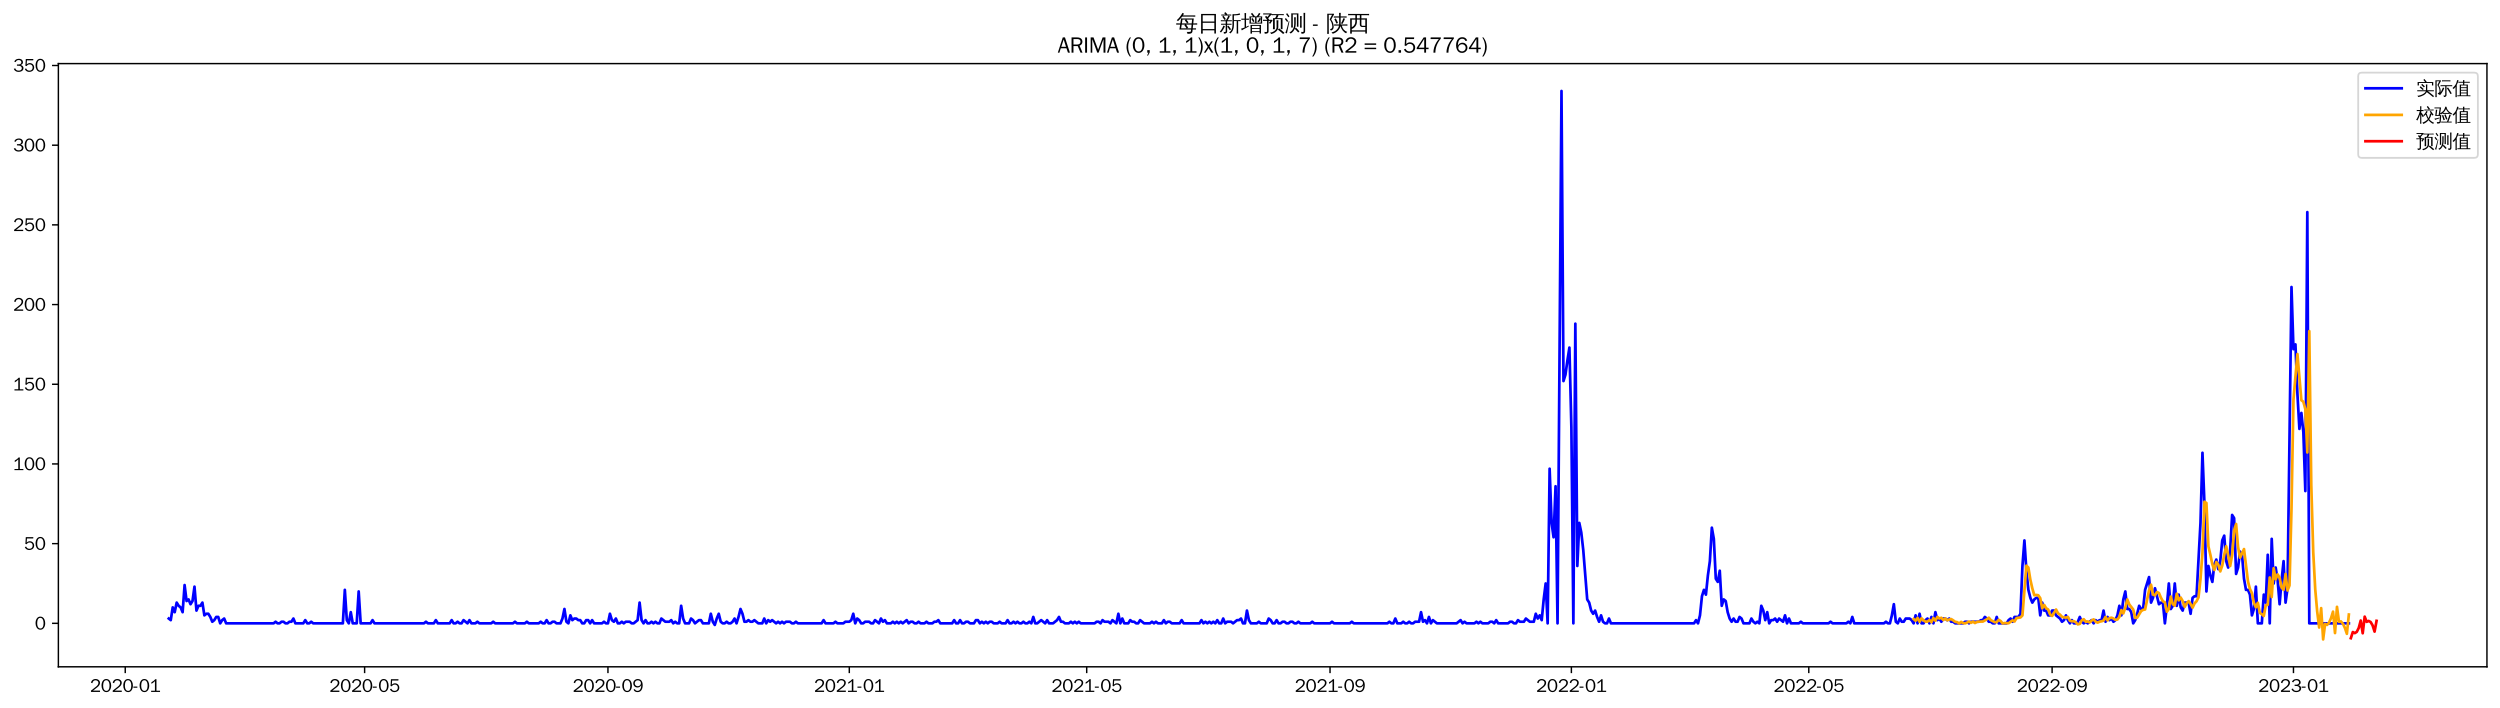 <?xml version="1.0" encoding="utf-8" standalone="no"?>
<!DOCTYPE svg PUBLIC "-//W3C//DTD SVG 1.1//EN"
  "http://www.w3.org/Graphics/SVG/1.1/DTD/svg11.dtd">
<svg xmlns:xlink="http://www.w3.org/1999/xlink" width="1378.591pt" height="390.418pt" viewBox="0 0 1378.591 390.418" xmlns="http://www.w3.org/2000/svg" version="1.1">
 <defs>
  <style type="text/css">*{stroke-linejoin: round; stroke-linecap: butt}</style>
 </defs>
 <g id="figure_1">
  <g id="patch_1">
   <path d="M 0 390.418 
L 1378.591 390.418 
L 1378.591 -0 
L 0 -0 
z
" style="fill: #ffffff"/>
  </g>
  <g id="axes_1">
   <g id="patch_2">
    <path d="M 32.191 367.701 
L 1371.391 367.701 
L 1371.391 35.061 
L 32.191 35.061 
z
" style="fill: #ffffff"/>
   </g>
   <g id="matplotlib.axis_1">
    <g id="xtick_1">
     <g id="line2d_1">
      <defs>
       <path id="ma362b89455" d="M 0 0 
L 0 3.5 
" style="stroke: #000000; stroke-width: 0.8"/>
      </defs>
      <g>
       <use xlink:href="#ma362b89455" x="69.063" y="367.701" style="stroke: #000000; stroke-width: 0.8"/>
      </g>
     </g>
     <g id="text_1">
      <!-- 2020-01 -->
      <g transform="translate(49.574 381.557)scale(0.1 -0.1)">
       <defs>
        <path id="WenQuanYiZenHei-32" d="M 3488 0 
L 369 0 
L 369 456 
L 2150 1850 
Q 2931 2463 2931 3144 
Q 2931 3619 2488 3863 
Q 2231 4013 1931 4013 
Q 1425 4013 1113 3619 
Q 894 3356 881 3013 
L 369 3169 
Q 531 3981 1213 4300 
Q 1544 4456 1950 4456 
Q 2631 4456 3088 4044 
L 3225 3888 
L 3350 3706 
Q 3481 3444 3481 3144 
Q 3481 2313 2519 1569 
L 1069 456 
L 3488 456 
L 3488 0 
z
" transform="scale(0.016)"/>
        <path id="WenQuanYiZenHei-30" d="M 3581 2175 
Q 3581 1288 3169 638 
Q 2713 -63 1938 -63 
Q 1025 -63 563 831 
Q 256 1425 256 2188 
Q 256 3188 700 3819 
Q 1138 4456 1888 4456 
Q 2863 4456 3306 3500 
Q 3581 2925 3581 2175 
z
M 3019 2100 
Q 3019 3356 2500 3806 
L 2350 3919 
Q 2144 4031 1888 4031 
Q 1100 4031 888 2956 
Q 819 2625 819 2225 
Q 819 1013 1338 569 
Q 1588 356 1938 356 
Q 2675 356 2925 1294 
Q 3019 1663 3019 2100 
z
" transform="scale(0.016)"/>
        <path id="WenQuanYiZenHei-2d" d="M 1363 1444 
L 0 1444 
L 0 1844 
L 1363 1844 
L 1363 1444 
z
" transform="scale(0.016)"/>
        <path id="WenQuanYiZenHei-31" d="M 3556 0 
L 488 0 
L 488 406 
L 1800 406 
L 1800 3725 
Q 1231 3125 588 2788 
L 588 3338 
Q 1456 3781 1931 4388 
L 2331 4388 
L 2331 406 
L 3556 406 
L 3556 0 
z
" transform="scale(0.016)"/>
       </defs>
       <use xlink:href="#WenQuanYiZenHei-32"/>
       <use xlink:href="#WenQuanYiZenHei-30" x="59.961"/>
       <use xlink:href="#WenQuanYiZenHei-32" x="119.922"/>
       <use xlink:href="#WenQuanYiZenHei-30" x="179.883"/>
       <use xlink:href="#WenQuanYiZenHei-2d" x="239.844"/>
       <use xlink:href="#WenQuanYiZenHei-30" x="269.824"/>
       <use xlink:href="#WenQuanYiZenHei-31" x="329.785"/>
      </g>
     </g>
    </g>
    <g id="xtick_2">
     <g id="line2d_2">
      <g>
       <use xlink:href="#ma362b89455" x="201.063" y="367.701" style="stroke: #000000; stroke-width: 0.8"/>
      </g>
     </g>
     <g id="text_2">
      <!-- 2020-05 -->
      <g transform="translate(181.574 381.557)scale(0.1 -0.1)">
       <defs>
        <path id="WenQuanYiZenHei-35" d="M 3531 1488 
Q 3531 688 2913 250 
Q 2456 -63 1844 -63 
Q 1175 -63 706 350 
Q 413 613 306 975 
L 781 1131 
Q 1000 538 1569 406 
Q 1706 369 1856 369 
Q 2550 369 2850 869 
Q 3000 1131 3000 1494 
Q 3000 2056 2581 2356 
Q 2319 2538 1969 2538 
Q 1400 2538 1031 2075 
Q 981 2013 938 1938 
L 500 2031 
L 644 4388 
L 3244 4388 
L 3200 3919 
L 1044 3919 
L 950 2500 
Q 1431 2975 2006 2975 
Q 2713 2975 3163 2475 
Q 3531 2063 3531 1488 
z
" transform="scale(0.016)"/>
       </defs>
       <use xlink:href="#WenQuanYiZenHei-32"/>
       <use xlink:href="#WenQuanYiZenHei-30" x="59.961"/>
       <use xlink:href="#WenQuanYiZenHei-32" x="119.922"/>
       <use xlink:href="#WenQuanYiZenHei-30" x="179.883"/>
       <use xlink:href="#WenQuanYiZenHei-2d" x="239.844"/>
       <use xlink:href="#WenQuanYiZenHei-30" x="269.824"/>
       <use xlink:href="#WenQuanYiZenHei-35" x="329.785"/>
      </g>
     </g>
    </g>
    <g id="xtick_3">
     <g id="line2d_3">
      <g>
       <use xlink:href="#ma362b89455" x="335.245" y="367.701" style="stroke: #000000; stroke-width: 0.8"/>
      </g>
     </g>
     <g id="text_3">
      <!-- 2020-09 -->
      <g transform="translate(315.755 381.557)scale(0.1 -0.1)">
       <defs>
        <path id="WenQuanYiZenHei-39" d="M 3544 2300 
Q 3544 1163 3019 513 
Q 2563 -63 1775 -63 
Q 956 -63 563 488 
Q 463 631 394 813 
L 838 975 
Q 1025 494 1550 388 
Q 1656 369 1775 369 
Q 2594 369 2900 1325 
Q 3044 1769 3038 2313 
L 3025 2313 
Q 2675 1638 1944 1544 
Q 1844 1531 1744 1531 
Q 1050 1531 625 2031 
Q 294 2419 294 2963 
Q 294 3656 813 4094 
Q 1238 4456 1819 4456 
Q 2988 4456 3381 3363 
Q 3544 2900 3544 2300 
z
M 2925 2994 
Q 2925 3563 2469 3844 
Q 2206 4006 1863 4006 
Q 1275 4006 988 3563 
Q 844 3344 825 3056 
Q 819 3006 819 2956 
Q 819 2413 1269 2131 
Q 1538 1963 1875 1963 
Q 2363 1963 2681 2350 
Q 2925 2638 2925 2994 
z
" transform="scale(0.016)"/>
       </defs>
       <use xlink:href="#WenQuanYiZenHei-32"/>
       <use xlink:href="#WenQuanYiZenHei-30" x="59.961"/>
       <use xlink:href="#WenQuanYiZenHei-32" x="119.922"/>
       <use xlink:href="#WenQuanYiZenHei-30" x="179.883"/>
       <use xlink:href="#WenQuanYiZenHei-2d" x="239.844"/>
       <use xlink:href="#WenQuanYiZenHei-30" x="269.824"/>
       <use xlink:href="#WenQuanYiZenHei-39" x="329.785"/>
      </g>
     </g>
    </g>
    <g id="xtick_4">
     <g id="line2d_4">
      <g>
       <use xlink:href="#ma362b89455" x="468.336" y="367.701" style="stroke: #000000; stroke-width: 0.8"/>
      </g>
     </g>
     <g id="text_4">
      <!-- 2021-01 -->
      <g transform="translate(448.846 381.557)scale(0.1 -0.1)">
       <use xlink:href="#WenQuanYiZenHei-32"/>
       <use xlink:href="#WenQuanYiZenHei-30" x="59.961"/>
       <use xlink:href="#WenQuanYiZenHei-32" x="119.922"/>
       <use xlink:href="#WenQuanYiZenHei-31" x="179.883"/>
       <use xlink:href="#WenQuanYiZenHei-2d" x="239.844"/>
       <use xlink:href="#WenQuanYiZenHei-30" x="269.824"/>
       <use xlink:href="#WenQuanYiZenHei-31" x="329.785"/>
      </g>
     </g>
    </g>
    <g id="xtick_5">
     <g id="line2d_5">
      <g>
       <use xlink:href="#ma362b89455" x="599.245" y="367.701" style="stroke: #000000; stroke-width: 0.8"/>
      </g>
     </g>
     <g id="text_5">
      <!-- 2021-05 -->
      <g transform="translate(579.755 381.557)scale(0.1 -0.1)">
       <use xlink:href="#WenQuanYiZenHei-32"/>
       <use xlink:href="#WenQuanYiZenHei-30" x="59.961"/>
       <use xlink:href="#WenQuanYiZenHei-32" x="119.922"/>
       <use xlink:href="#WenQuanYiZenHei-31" x="179.883"/>
       <use xlink:href="#WenQuanYiZenHei-2d" x="239.844"/>
       <use xlink:href="#WenQuanYiZenHei-30" x="269.824"/>
       <use xlink:href="#WenQuanYiZenHei-35" x="329.785"/>
      </g>
     </g>
    </g>
    <g id="xtick_6">
     <g id="line2d_6">
      <g>
       <use xlink:href="#ma362b89455" x="733.427" y="367.701" style="stroke: #000000; stroke-width: 0.8"/>
      </g>
     </g>
     <g id="text_6">
      <!-- 2021-09 -->
      <g transform="translate(713.937 381.557)scale(0.1 -0.1)">
       <use xlink:href="#WenQuanYiZenHei-32"/>
       <use xlink:href="#WenQuanYiZenHei-30" x="59.961"/>
       <use xlink:href="#WenQuanYiZenHei-32" x="119.922"/>
       <use xlink:href="#WenQuanYiZenHei-31" x="179.883"/>
       <use xlink:href="#WenQuanYiZenHei-2d" x="239.844"/>
       <use xlink:href="#WenQuanYiZenHei-30" x="269.824"/>
       <use xlink:href="#WenQuanYiZenHei-39" x="329.785"/>
      </g>
     </g>
    </g>
    <g id="xtick_7">
     <g id="line2d_7">
      <g>
       <use xlink:href="#ma362b89455" x="866.518" y="367.701" style="stroke: #000000; stroke-width: 0.8"/>
      </g>
     </g>
     <g id="text_7">
      <!-- 2022-01 -->
      <g transform="translate(847.028 381.557)scale(0.1 -0.1)">
       <use xlink:href="#WenQuanYiZenHei-32"/>
       <use xlink:href="#WenQuanYiZenHei-30" x="59.961"/>
       <use xlink:href="#WenQuanYiZenHei-32" x="119.922"/>
       <use xlink:href="#WenQuanYiZenHei-32" x="179.883"/>
       <use xlink:href="#WenQuanYiZenHei-2d" x="239.844"/>
       <use xlink:href="#WenQuanYiZenHei-30" x="269.824"/>
       <use xlink:href="#WenQuanYiZenHei-31" x="329.785"/>
      </g>
     </g>
    </g>
    <g id="xtick_8">
     <g id="line2d_8">
      <g>
       <use xlink:href="#ma362b89455" x="997.427" y="367.701" style="stroke: #000000; stroke-width: 0.8"/>
      </g>
     </g>
     <g id="text_8">
      <!-- 2022-05 -->
      <g transform="translate(977.937 381.557)scale(0.1 -0.1)">
       <use xlink:href="#WenQuanYiZenHei-32"/>
       <use xlink:href="#WenQuanYiZenHei-30" x="59.961"/>
       <use xlink:href="#WenQuanYiZenHei-32" x="119.922"/>
       <use xlink:href="#WenQuanYiZenHei-32" x="179.883"/>
       <use xlink:href="#WenQuanYiZenHei-2d" x="239.844"/>
       <use xlink:href="#WenQuanYiZenHei-30" x="269.824"/>
       <use xlink:href="#WenQuanYiZenHei-35" x="329.785"/>
      </g>
     </g>
    </g>
    <g id="xtick_9">
     <g id="line2d_9">
      <g>
       <use xlink:href="#ma362b89455" x="1131.609" y="367.701" style="stroke: #000000; stroke-width: 0.8"/>
      </g>
     </g>
     <g id="text_9">
      <!-- 2022-09 -->
      <g transform="translate(1112.119 381.557)scale(0.1 -0.1)">
       <use xlink:href="#WenQuanYiZenHei-32"/>
       <use xlink:href="#WenQuanYiZenHei-30" x="59.961"/>
       <use xlink:href="#WenQuanYiZenHei-32" x="119.922"/>
       <use xlink:href="#WenQuanYiZenHei-32" x="179.883"/>
       <use xlink:href="#WenQuanYiZenHei-2d" x="239.844"/>
       <use xlink:href="#WenQuanYiZenHei-30" x="269.824"/>
       <use xlink:href="#WenQuanYiZenHei-39" x="329.785"/>
      </g>
     </g>
    </g>
    <g id="xtick_10">
     <g id="line2d_10">
      <g>
       <use xlink:href="#ma362b89455" x="1264.7" y="367.701" style="stroke: #000000; stroke-width: 0.8"/>
      </g>
     </g>
     <g id="text_10">
      <!-- 2023-01 -->
      <g transform="translate(1245.21 381.557)scale(0.1 -0.1)">
       <defs>
        <path id="WenQuanYiZenHei-33" d="M 3588 1231 
Q 3588 494 2875 144 
Q 2450 -63 1925 -63 
Q 1044 -63 556 488 
Q 356 706 256 1000 
L 769 1169 
Q 994 375 1913 375 
Q 2631 375 2900 788 
Q 3019 975 3019 1231 
Q 3019 1638 2638 1881 
Q 2325 2081 1613 2069 
L 1338 2069 
L 1338 2494 
Q 1969 2494 2094 2506 
Q 2325 2544 2463 2613 
Q 2763 2756 2844 3100 
Q 2863 3169 2863 3244 
Q 2863 3744 2381 3944 
L 2163 4006 
Q 2056 4025 1931 4025 
Q 1388 4025 1075 3631 
Q 969 3488 906 3313 
L 419 3456 
Q 675 4150 1400 4369 
Q 1669 4456 1975 4456 
Q 2694 4456 3106 4050 
Q 3419 3744 3419 3275 
Q 3419 2813 3025 2513 
Q 2825 2356 2575 2319 
L 2575 2306 
Q 3181 2213 3450 1769 
Q 3588 1525 3588 1231 
z
" transform="scale(0.016)"/>
       </defs>
       <use xlink:href="#WenQuanYiZenHei-32"/>
       <use xlink:href="#WenQuanYiZenHei-30" x="59.961"/>
       <use xlink:href="#WenQuanYiZenHei-32" x="119.922"/>
       <use xlink:href="#WenQuanYiZenHei-33" x="179.883"/>
       <use xlink:href="#WenQuanYiZenHei-2d" x="239.844"/>
       <use xlink:href="#WenQuanYiZenHei-30" x="269.824"/>
       <use xlink:href="#WenQuanYiZenHei-31" x="329.785"/>
      </g>
     </g>
    </g>
   </g>
   <g id="matplotlib.axis_2">
    <g id="ytick_1">
     <g id="line2d_11">
      <defs>
       <path id="m4daac1e325" d="M 0 0 
L -3.5 0 
" style="stroke: #000000; stroke-width: 0.8"/>
      </defs>
      <g>
       <use xlink:href="#m4daac1e325" x="32.191" y="343.725" style="stroke: #000000; stroke-width: 0.8"/>
      </g>
     </g>
     <g id="text_11">
      <!-- 0 -->
      <g transform="translate(19.194 347.153)scale(0.1 -0.1)">
       <use xlink:href="#WenQuanYiZenHei-30"/>
      </g>
     </g>
    </g>
    <g id="ytick_2">
     <g id="line2d_12">
      <g>
       <use xlink:href="#m4daac1e325" x="32.191" y="299.781" style="stroke: #000000; stroke-width: 0.8"/>
      </g>
     </g>
     <g id="text_12">
      <!-- 50 -->
      <g transform="translate(13.197 303.21)scale(0.1 -0.1)">
       <use xlink:href="#WenQuanYiZenHei-35"/>
       <use xlink:href="#WenQuanYiZenHei-30" x="59.961"/>
      </g>
     </g>
    </g>
    <g id="ytick_3">
     <g id="line2d_13">
      <g>
       <use xlink:href="#m4daac1e325" x="32.191" y="255.838" style="stroke: #000000; stroke-width: 0.8"/>
      </g>
     </g>
     <g id="text_13">
      <!-- 100 -->
      <g transform="translate(7.2 259.266)scale(0.1 -0.1)">
       <use xlink:href="#WenQuanYiZenHei-31"/>
       <use xlink:href="#WenQuanYiZenHei-30" x="59.961"/>
       <use xlink:href="#WenQuanYiZenHei-30" x="119.922"/>
      </g>
     </g>
    </g>
    <g id="ytick_4">
     <g id="line2d_14">
      <g>
       <use xlink:href="#m4daac1e325" x="32.191" y="211.894" style="stroke: #000000; stroke-width: 0.8"/>
      </g>
     </g>
     <g id="text_14">
      <!-- 150 -->
      <g transform="translate(7.2 215.322)scale(0.1 -0.1)">
       <use xlink:href="#WenQuanYiZenHei-31"/>
       <use xlink:href="#WenQuanYiZenHei-35" x="59.961"/>
       <use xlink:href="#WenQuanYiZenHei-30" x="119.922"/>
      </g>
     </g>
    </g>
    <g id="ytick_5">
     <g id="line2d_15">
      <g>
       <use xlink:href="#m4daac1e325" x="32.191" y="167.95" style="stroke: #000000; stroke-width: 0.8"/>
      </g>
     </g>
     <g id="text_15">
      <!-- 200 -->
      <g transform="translate(7.2 171.378)scale(0.1 -0.1)">
       <use xlink:href="#WenQuanYiZenHei-32"/>
       <use xlink:href="#WenQuanYiZenHei-30" x="59.961"/>
       <use xlink:href="#WenQuanYiZenHei-30" x="119.922"/>
      </g>
     </g>
    </g>
    <g id="ytick_6">
     <g id="line2d_16">
      <g>
       <use xlink:href="#m4daac1e325" x="32.191" y="124.006" style="stroke: #000000; stroke-width: 0.8"/>
      </g>
     </g>
     <g id="text_16">
      <!-- 250 -->
      <g transform="translate(7.2 127.435)scale(0.1 -0.1)">
       <use xlink:href="#WenQuanYiZenHei-32"/>
       <use xlink:href="#WenQuanYiZenHei-35" x="59.961"/>
       <use xlink:href="#WenQuanYiZenHei-30" x="119.922"/>
      </g>
     </g>
    </g>
    <g id="ytick_7">
     <g id="line2d_17">
      <g>
       <use xlink:href="#m4daac1e325" x="32.191" y="80.063" style="stroke: #000000; stroke-width: 0.8"/>
      </g>
     </g>
     <g id="text_17">
      <!-- 300 -->
      <g transform="translate(7.2 83.491)scale(0.1 -0.1)">
       <use xlink:href="#WenQuanYiZenHei-33"/>
       <use xlink:href="#WenQuanYiZenHei-30" x="59.961"/>
       <use xlink:href="#WenQuanYiZenHei-30" x="119.922"/>
      </g>
     </g>
    </g>
    <g id="ytick_8">
     <g id="line2d_18">
      <g>
       <use xlink:href="#m4daac1e325" x="32.191" y="36.119" style="stroke: #000000; stroke-width: 0.8"/>
      </g>
     </g>
     <g id="text_18">
      <!-- 350 -->
      <g transform="translate(7.2 39.547)scale(0.1 -0.1)">
       <use xlink:href="#WenQuanYiZenHei-33"/>
       <use xlink:href="#WenQuanYiZenHei-35" x="59.961"/>
       <use xlink:href="#WenQuanYiZenHei-30" x="119.922"/>
      </g>
     </g>
    </g>
   </g>
   <g id="line2d_19">
    <path d="M 93.063 341.089 
L 94.154 341.967 
L 95.245 334.936 
L 96.336 337.573 
L 97.427 332.3 
L 98.518 334.058 
L 99.609 334.936 
L 100.7 337.573 
L 101.791 322.632 
L 102.882 331.421 
L 103.972 330.542 
L 105.063 333.179 
L 106.154 331.421 
L 107.245 323.511 
L 108.336 336.694 
L 109.427 334.058 
L 110.518 334.058 
L 111.609 332.3 
L 112.7 339.331 
L 113.791 338.452 
L 114.882 338.452 
L 115.972 340.21 
L 117.063 342.846 
L 118.154 341.967 
L 119.245 340.21 
L 120.336 340.21 
L 121.427 343.725 
L 122.518 341.967 
L 123.609 341.089 
L 124.7 343.725 
L 150.882 343.725 
L 151.972 342.846 
L 153.063 343.725 
L 154.154 343.725 
L 155.245 342.846 
L 156.336 342.846 
L 157.427 343.725 
L 158.518 343.725 
L 159.609 342.846 
L 160.7 342.846 
L 161.791 341.089 
L 162.882 343.725 
L 167.245 343.725 
L 168.336 341.967 
L 169.427 343.725 
L 170.518 343.725 
L 171.609 342.846 
L 172.7 343.725 
L 189.063 343.725 
L 190.154 325.269 
L 191.245 341.967 
L 192.336 343.725 
L 193.427 337.573 
L 194.518 343.725 
L 196.7 343.725 
L 197.791 326.148 
L 198.882 343.725 
L 204.336 343.725 
L 205.427 341.967 
L 206.518 343.725 
L 233.791 343.725 
L 234.882 342.846 
L 235.972 343.725 
L 239.245 343.725 
L 240.336 341.967 
L 241.427 343.725 
L 247.972 343.725 
L 249.063 341.967 
L 250.154 343.725 
L 251.245 343.725 
L 252.336 342.846 
L 253.427 343.725 
L 254.518 343.725 
L 255.609 341.967 
L 257.791 343.725 
L 258.882 341.967 
L 259.972 343.725 
L 262.154 343.725 
L 263.245 342.846 
L 264.336 343.725 
L 270.882 343.725 
L 271.972 342.846 
L 273.063 343.725 
L 282.882 343.725 
L 283.972 342.846 
L 285.063 343.725 
L 289.427 343.725 
L 290.518 342.846 
L 291.609 343.725 
L 297.063 343.725 
L 298.154 342.846 
L 299.245 343.725 
L 300.336 343.725 
L 301.427 341.967 
L 302.518 343.725 
L 303.609 343.725 
L 304.7 342.846 
L 305.791 342.846 
L 306.882 343.725 
L 309.063 343.725 
L 310.154 341.089 
L 311.245 335.815 
L 312.336 342.846 
L 313.427 343.725 
L 314.518 339.331 
L 315.609 341.967 
L 316.7 341.089 
L 317.791 341.089 
L 318.882 341.967 
L 319.972 341.967 
L 321.063 343.725 
L 322.154 343.725 
L 323.245 341.967 
L 324.336 341.967 
L 325.427 343.725 
L 326.518 341.967 
L 327.609 343.725 
L 331.972 343.725 
L 333.063 342.846 
L 334.154 343.725 
L 335.245 343.725 
L 336.336 338.452 
L 337.427 341.967 
L 338.518 342.846 
L 339.609 341.089 
L 340.7 343.725 
L 341.791 343.725 
L 342.882 342.846 
L 343.972 343.725 
L 345.063 342.846 
L 347.245 342.846 
L 348.336 343.725 
L 349.427 343.725 
L 351.609 341.967 
L 352.7 332.3 
L 353.791 341.967 
L 354.882 343.725 
L 355.972 341.967 
L 357.063 343.725 
L 358.154 343.725 
L 359.245 342.846 
L 360.336 343.725 
L 361.427 342.846 
L 362.518 343.725 
L 363.609 343.725 
L 364.7 341.089 
L 366.882 342.846 
L 369.063 342.846 
L 370.154 341.967 
L 371.245 343.725 
L 372.336 342.846 
L 373.427 343.725 
L 374.518 343.725 
L 375.609 334.058 
L 376.7 341.089 
L 377.791 343.725 
L 379.972 343.725 
L 381.063 341.089 
L 382.154 341.967 
L 383.245 343.725 
L 385.427 341.967 
L 386.518 341.967 
L 387.609 343.725 
L 390.882 343.725 
L 391.972 338.452 
L 393.063 342.846 
L 394.154 344.604 
L 395.245 341.089 
L 396.336 338.452 
L 397.427 342.846 
L 398.518 343.725 
L 399.609 343.725 
L 400.7 342.846 
L 401.791 343.725 
L 402.882 343.725 
L 403.972 342.846 
L 405.063 341.089 
L 406.154 343.725 
L 407.245 340.21 
L 408.336 335.815 
L 409.427 338.452 
L 410.518 342.846 
L 411.609 342.846 
L 412.7 341.967 
L 413.791 342.846 
L 414.882 342.846 
L 415.972 341.967 
L 418.154 343.725 
L 420.336 343.725 
L 421.427 341.089 
L 422.518 343.725 
L 423.609 341.967 
L 424.7 342.846 
L 425.791 341.967 
L 427.972 343.725 
L 429.063 342.846 
L 430.154 343.725 
L 431.245 342.846 
L 432.336 343.725 
L 433.427 342.846 
L 435.609 342.846 
L 436.7 343.725 
L 437.791 343.725 
L 438.882 342.846 
L 439.972 343.725 
L 453.063 343.725 
L 454.154 341.967 
L 455.245 343.725 
L 459.609 343.725 
L 460.7 342.846 
L 461.791 343.725 
L 465.063 343.725 
L 466.154 342.846 
L 468.336 342.846 
L 469.427 341.967 
L 470.518 338.452 
L 471.609 343.725 
L 472.7 341.089 
L 473.791 341.967 
L 474.882 343.725 
L 475.972 343.725 
L 477.063 342.846 
L 479.245 342.846 
L 480.336 343.725 
L 481.427 343.725 
L 482.518 341.967 
L 484.7 343.725 
L 485.791 341.089 
L 486.882 342.846 
L 487.972 341.967 
L 489.063 343.725 
L 491.245 343.725 
L 492.336 342.846 
L 493.427 343.725 
L 494.518 342.846 
L 495.609 343.725 
L 496.7 342.846 
L 497.791 343.725 
L 499.972 341.967 
L 501.063 343.725 
L 502.154 342.846 
L 503.245 342.846 
L 504.336 343.725 
L 505.427 343.725 
L 506.518 342.846 
L 507.609 343.725 
L 509.791 343.725 
L 510.882 342.846 
L 511.972 343.725 
L 514.154 343.725 
L 515.245 342.846 
L 516.336 342.846 
L 517.427 341.967 
L 518.518 343.725 
L 525.063 343.725 
L 526.154 341.967 
L 527.245 343.725 
L 528.336 343.725 
L 529.427 341.967 
L 530.518 343.725 
L 531.609 343.725 
L 532.7 342.846 
L 533.791 342.846 
L 534.882 343.725 
L 537.063 343.725 
L 538.154 341.967 
L 539.245 341.967 
L 540.336 343.725 
L 541.427 342.846 
L 542.518 343.725 
L 543.609 342.846 
L 544.7 343.725 
L 545.791 342.846 
L 546.882 342.846 
L 547.972 343.725 
L 550.154 343.725 
L 551.245 342.846 
L 552.336 343.725 
L 554.518 343.725 
L 555.609 341.967 
L 556.7 343.725 
L 557.791 343.725 
L 558.882 342.846 
L 559.972 343.725 
L 561.063 342.846 
L 562.154 343.725 
L 563.245 343.725 
L 564.336 342.846 
L 565.427 343.725 
L 566.518 343.725 
L 567.609 342.846 
L 568.7 343.725 
L 569.791 340.21 
L 570.882 343.725 
L 571.972 343.725 
L 574.154 341.967 
L 576.336 343.725 
L 577.427 341.967 
L 578.518 343.725 
L 580.7 343.725 
L 582.882 341.967 
L 583.972 340.21 
L 585.063 342.846 
L 586.154 342.846 
L 587.245 343.725 
L 589.427 343.725 
L 590.518 342.846 
L 591.609 343.725 
L 592.7 342.846 
L 593.791 343.725 
L 594.882 342.846 
L 595.972 343.725 
L 603.609 343.725 
L 604.7 342.846 
L 605.791 342.846 
L 606.882 343.725 
L 607.972 341.967 
L 609.063 342.846 
L 611.245 342.846 
L 612.336 343.725 
L 613.427 341.967 
L 615.609 343.725 
L 616.7 338.452 
L 617.791 343.725 
L 618.882 341.089 
L 619.972 343.725 
L 622.154 343.725 
L 623.245 341.967 
L 624.336 342.846 
L 625.427 342.846 
L 626.518 343.725 
L 627.609 343.725 
L 628.7 341.967 
L 630.882 343.725 
L 634.154 343.725 
L 635.245 342.846 
L 636.336 343.725 
L 637.427 342.846 
L 638.518 343.725 
L 640.7 343.725 
L 641.791 341.967 
L 642.882 343.725 
L 643.972 342.846 
L 645.063 342.846 
L 646.154 343.725 
L 650.518 343.725 
L 651.609 341.967 
L 652.7 343.725 
L 661.427 343.725 
L 662.518 341.967 
L 663.609 343.725 
L 664.7 342.846 
L 665.791 343.725 
L 666.882 342.846 
L 667.972 343.725 
L 669.063 342.846 
L 670.154 343.725 
L 671.245 341.967 
L 672.336 343.725 
L 673.427 343.725 
L 674.518 341.089 
L 675.609 343.725 
L 676.7 342.846 
L 678.882 342.846 
L 679.972 343.725 
L 682.154 341.967 
L 683.245 341.967 
L 684.336 341.089 
L 685.427 343.725 
L 686.518 343.725 
L 687.609 336.694 
L 688.7 341.967 
L 689.791 343.725 
L 693.063 343.725 
L 694.154 342.846 
L 695.245 343.725 
L 698.518 343.725 
L 699.609 341.089 
L 700.7 341.967 
L 701.791 343.725 
L 702.882 343.725 
L 703.972 341.967 
L 705.063 343.725 
L 706.154 343.725 
L 707.245 342.846 
L 708.336 342.846 
L 709.427 343.725 
L 710.518 343.725 
L 711.609 342.846 
L 712.7 342.846 
L 713.791 343.725 
L 714.882 343.725 
L 715.972 342.846 
L 717.063 343.725 
L 722.518 343.725 
L 723.609 342.846 
L 724.7 343.725 
L 733.427 343.725 
L 734.518 342.846 
L 735.609 343.725 
L 744.336 343.725 
L 745.427 342.846 
L 746.518 343.725 
L 765.063 343.725 
L 766.154 342.846 
L 767.245 343.725 
L 768.336 343.725 
L 769.427 341.089 
L 770.518 343.725 
L 772.7 343.725 
L 773.791 342.846 
L 774.882 343.725 
L 775.972 343.725 
L 777.063 342.846 
L 778.154 343.725 
L 779.245 343.725 
L 780.336 342.846 
L 782.518 342.846 
L 783.609 337.573 
L 784.7 342.846 
L 785.791 341.967 
L 786.882 343.725 
L 787.972 340.21 
L 789.063 343.725 
L 790.154 341.967 
L 792.336 343.725 
L 803.245 343.725 
L 805.427 341.967 
L 806.518 343.725 
L 807.609 342.846 
L 808.7 343.725 
L 813.063 343.725 
L 814.154 342.846 
L 815.245 343.725 
L 816.336 342.846 
L 817.427 343.725 
L 820.7 343.725 
L 821.791 342.846 
L 822.882 342.846 
L 823.972 343.725 
L 825.063 341.967 
L 826.154 343.725 
L 831.609 343.725 
L 832.7 342.846 
L 833.791 342.846 
L 834.882 343.725 
L 835.972 343.725 
L 837.063 341.967 
L 838.154 342.846 
L 840.336 342.846 
L 841.427 341.089 
L 843.609 342.846 
L 845.791 342.846 
L 846.882 338.452 
L 847.972 341.089 
L 849.063 339.331 
L 850.154 341.967 
L 851.245 330.542 
L 852.336 321.753 
L 853.427 343.725 
L 854.518 258.474 
L 855.609 288.356 
L 856.7 296.266 
L 857.791 268.142 
L 858.882 343.725 
L 861.063 50.181 
L 862.154 210.136 
L 863.245 206.621 
L 864.336 198.711 
L 865.427 191.68 
L 866.518 235.624 
L 867.609 343.725 
L 868.7 178.497 
L 869.791 312.086 
L 870.882 288.356 
L 871.972 293.629 
L 873.063 303.297 
L 875.245 330.542 
L 876.336 332.3 
L 877.427 336.694 
L 878.518 338.452 
L 879.609 336.694 
L 880.7 340.21 
L 881.791 342.846 
L 882.882 339.331 
L 883.972 342.846 
L 885.063 343.725 
L 886.154 343.725 
L 887.245 341.089 
L 888.336 343.725 
L 934.154 343.725 
L 935.245 341.967 
L 936.336 343.725 
L 937.427 339.331 
L 938.518 328.784 
L 939.609 325.269 
L 940.7 327.905 
L 941.791 317.359 
L 942.882 309.449 
L 943.972 290.993 
L 945.063 297.145 
L 946.154 319.117 
L 947.245 320.874 
L 948.336 314.722 
L 949.427 334.058 
L 950.518 330.542 
L 951.609 331.421 
L 952.7 337.573 
L 953.791 341.089 
L 954.882 342.846 
L 955.972 341.089 
L 957.063 342.846 
L 958.154 342.846 
L 959.245 340.21 
L 960.336 341.089 
L 961.427 343.725 
L 964.7 343.725 
L 965.791 341.089 
L 966.882 342.846 
L 967.972 343.725 
L 969.063 342.846 
L 970.154 343.725 
L 971.245 334.058 
L 972.336 336.694 
L 973.427 341.967 
L 974.518 337.573 
L 975.609 343.725 
L 976.7 341.967 
L 977.791 341.967 
L 978.882 341.089 
L 979.972 342.846 
L 981.063 341.089 
L 983.245 342.846 
L 984.336 339.331 
L 985.427 343.725 
L 986.518 341.089 
L 987.609 343.725 
L 991.972 343.725 
L 993.063 342.846 
L 994.154 343.725 
L 1008.336 343.725 
L 1009.427 342.846 
L 1010.518 343.725 
L 1018.154 343.725 
L 1019.245 342.846 
L 1020.336 343.725 
L 1021.427 340.21 
L 1022.518 343.725 
L 1038.882 343.725 
L 1039.972 342.846 
L 1041.063 343.725 
L 1042.154 343.725 
L 1043.245 339.331 
L 1044.336 333.179 
L 1045.427 342.846 
L 1046.518 343.725 
L 1047.609 341.089 
L 1048.7 342.846 
L 1049.791 342.846 
L 1050.882 341.089 
L 1053.063 341.089 
L 1054.154 341.967 
L 1055.245 343.725 
L 1056.336 339.331 
L 1057.427 343.725 
L 1058.518 338.452 
L 1059.609 343.725 
L 1060.7 343.725 
L 1061.791 341.967 
L 1062.882 341.089 
L 1063.972 343.725 
L 1065.063 340.21 
L 1066.154 343.725 
L 1067.245 337.573 
L 1068.336 341.967 
L 1069.427 341.089 
L 1070.518 342.846 
L 1071.609 341.089 
L 1072.7 341.089 
L 1073.791 341.967 
L 1074.882 341.089 
L 1075.972 342.846 
L 1077.063 342.846 
L 1078.154 343.725 
L 1082.518 343.725 
L 1083.609 342.846 
L 1084.7 342.846 
L 1085.791 343.725 
L 1086.882 342.846 
L 1091.245 342.846 
L 1092.336 341.967 
L 1093.427 341.967 
L 1094.518 340.21 
L 1095.609 341.089 
L 1096.7 342.846 
L 1097.791 342.846 
L 1098.882 343.725 
L 1099.972 343.725 
L 1101.063 340.21 
L 1102.154 343.725 
L 1106.518 343.725 
L 1107.609 341.967 
L 1108.7 341.089 
L 1109.791 342.846 
L 1110.882 340.21 
L 1113.063 340.21 
L 1114.154 338.452 
L 1115.245 312.086 
L 1116.336 298.024 
L 1117.427 314.722 
L 1118.518 325.269 
L 1119.609 329.663 
L 1120.7 332.3 
L 1121.791 330.542 
L 1122.882 329.663 
L 1123.972 329.663 
L 1125.063 339.331 
L 1126.154 332.3 
L 1127.245 336.694 
L 1128.336 336.694 
L 1129.427 339.331 
L 1130.518 339.331 
L 1131.609 336.694 
L 1132.7 336.694 
L 1133.791 339.331 
L 1135.972 341.089 
L 1137.063 342.846 
L 1138.154 341.967 
L 1139.245 339.331 
L 1140.336 341.967 
L 1141.427 343.725 
L 1142.518 341.967 
L 1143.609 343.725 
L 1144.7 343.725 
L 1145.791 342.846 
L 1146.882 340.21 
L 1147.972 342.846 
L 1149.063 343.725 
L 1150.154 342.846 
L 1151.245 343.725 
L 1153.427 341.967 
L 1154.518 343.725 
L 1155.609 341.967 
L 1156.7 342.846 
L 1157.791 341.967 
L 1158.882 341.967 
L 1159.972 336.694 
L 1161.063 342.846 
L 1162.154 340.21 
L 1163.245 341.967 
L 1164.336 341.089 
L 1165.427 342.846 
L 1166.518 341.967 
L 1167.609 339.331 
L 1168.7 334.058 
L 1169.791 339.331 
L 1170.882 330.542 
L 1171.972 326.148 
L 1173.063 335.815 
L 1174.154 335.815 
L 1175.245 337.573 
L 1176.336 343.725 
L 1177.427 341.967 
L 1178.518 338.452 
L 1179.609 334.058 
L 1180.7 335.815 
L 1181.791 335.815 
L 1182.882 325.269 
L 1185.063 318.238 
L 1186.154 332.3 
L 1187.245 329.663 
L 1188.336 324.39 
L 1190.518 333.179 
L 1191.609 332.3 
L 1192.7 332.3 
L 1193.791 343.725 
L 1194.882 334.058 
L 1195.972 321.753 
L 1197.063 335.815 
L 1198.154 334.058 
L 1199.245 321.753 
L 1200.336 334.058 
L 1201.427 327.905 
L 1202.518 334.936 
L 1203.609 336.694 
L 1204.7 332.3 
L 1206.882 332.3 
L 1207.972 338.452 
L 1209.063 329.663 
L 1210.154 328.784 
L 1211.245 328.784 
L 1213.427 288.356 
L 1214.518 249.686 
L 1215.609 277.81 
L 1216.7 326.148 
L 1217.791 312.086 
L 1218.882 317.359 
L 1219.972 320.874 
L 1221.063 311.207 
L 1222.154 308.57 
L 1223.245 313.843 
L 1224.336 309.449 
L 1225.427 298.024 
L 1226.518 295.387 
L 1227.609 309.449 
L 1228.7 312.965 
L 1229.791 303.297 
L 1230.882 283.962 
L 1231.972 285.719 
L 1233.063 316.48 
L 1234.154 312.965 
L 1235.245 304.176 
L 1236.336 305.934 
L 1237.427 319.117 
L 1238.518 325.269 
L 1239.609 325.269 
L 1240.7 327.905 
L 1241.791 339.331 
L 1242.882 335.815 
L 1243.972 323.511 
L 1245.063 343.725 
L 1247.245 343.725 
L 1248.336 327.905 
L 1249.427 332.3 
L 1250.518 305.934 
L 1251.609 343.725 
L 1252.7 297.145 
L 1253.791 321.753 
L 1254.882 312.965 
L 1255.972 319.996 
L 1257.063 333.179 
L 1258.154 319.996 
L 1259.245 309.449 
L 1260.336 332.3 
L 1261.427 324.39 
L 1263.609 158.283 
L 1264.7 192.559 
L 1265.791 189.922 
L 1266.882 217.167 
L 1267.972 236.502 
L 1269.063 227.714 
L 1270.154 238.26 
L 1271.245 270.779 
L 1272.336 116.975 
L 1273.427 343.725 
L 1295.245 343.725 
L 1295.245 343.725 
" clip-path="url(#p65dc7b26e7)" style="fill: none; stroke: #0000ff; stroke-width: 1.5; stroke-linecap: square"/>
   </g>
   <g id="line2d_20">
    <path d="M 1055.245 341.358 
L 1056.336 342.307 
L 1057.427 340.735 
L 1058.518 342.878 
L 1059.609 340.952 
L 1060.7 342.075 
L 1061.791 342.8 
L 1062.882 342.777 
L 1063.972 341.907 
L 1065.063 343.13 
L 1066.154 340.803 
L 1067.245 342.291 
L 1068.336 340.175 
L 1069.427 341.059 
L 1070.518 340.674 
L 1071.609 341.923 
L 1072.7 341.032 
L 1073.791 342.038 
L 1074.882 341.641 
L 1075.972 341.394 
L 1077.063 342.077 
L 1078.154 342.914 
L 1079.245 343.071 
L 1080.336 343.826 
L 1081.427 342.941 
L 1082.518 343.61 
L 1083.609 343.737 
L 1084.7 343.33 
L 1085.791 342.726 
L 1086.882 343.446 
L 1087.972 342.76 
L 1089.063 343.556 
L 1090.154 342.951 
L 1091.245 342.789 
L 1093.427 342.753 
L 1095.609 341.516 
L 1096.7 340.625 
L 1097.791 341.957 
L 1099.972 343.091 
L 1101.063 343.069 
L 1102.154 341.775 
L 1103.245 342.478 
L 1104.336 343.805 
L 1105.427 343.56 
L 1107.609 343.679 
L 1109.791 342.093 
L 1110.882 342.709 
L 1111.972 340.829 
L 1114.154 340.497 
L 1115.245 339.37 
L 1117.427 311.935 
L 1118.518 312.962 
L 1119.609 319.658 
L 1120.7 324.469 
L 1121.791 328.236 
L 1122.882 328.064 
L 1123.972 328.24 
L 1125.063 329.82 
L 1126.154 335.442 
L 1127.245 333.597 
L 1128.336 335.43 
L 1129.427 336.08 
L 1130.518 338.839 
L 1131.609 339.642 
L 1133.791 336.124 
L 1134.882 338.209 
L 1135.972 338.941 
L 1137.063 340.132 
L 1138.154 340.452 
L 1139.245 340.561 
L 1140.336 340.189 
L 1141.427 342.281 
L 1142.518 342.604 
L 1143.609 342.572 
L 1144.7 343.13 
L 1145.791 344.307 
L 1146.882 344.021 
L 1147.972 342.05 
L 1149.063 341.452 
L 1150.154 342.845 
L 1151.245 342.683 
L 1152.336 343.216 
L 1153.427 342.19 
L 1154.518 341.541 
L 1155.609 342.837 
L 1156.7 343.348 
L 1157.791 342.815 
L 1158.882 342.587 
L 1159.972 342.219 
L 1161.063 340.183 
L 1162.154 342.088 
L 1163.245 340.87 
L 1164.336 340.613 
L 1165.427 341.057 
L 1166.518 341.773 
L 1167.609 341.64 
L 1168.7 340.18 
L 1169.791 336.47 
L 1170.882 338.243 
L 1171.972 335.089 
L 1173.063 330.548 
L 1174.154 333.278 
L 1176.336 336.079 
L 1177.427 340.766 
L 1178.518 340.576 
L 1180.7 336.98 
L 1181.791 336.302 
L 1182.882 336.096 
L 1185.063 325.531 
L 1186.154 322.425 
L 1187.245 327.865 
L 1188.336 328.309 
L 1189.427 326.449 
L 1190.518 327.012 
L 1191.609 329.59 
L 1192.7 331.552 
L 1193.791 332.21 
L 1194.882 337.321 
L 1195.972 335.82 
L 1197.063 328.978 
L 1198.154 333.156 
L 1199.245 333.998 
L 1200.336 327.353 
L 1201.427 331.045 
L 1202.518 329.52 
L 1203.609 331.443 
L 1204.7 334.671 
L 1205.791 332.697 
L 1206.882 331.483 
L 1207.972 333.05 
L 1209.063 335.085 
L 1210.154 332.732 
L 1211.245 331.559 
L 1212.336 329.387 
L 1213.427 319.311 
L 1214.518 304.83 
L 1215.609 276.682 
L 1216.7 277.359 
L 1217.791 301.271 
L 1218.882 305.938 
L 1219.972 311.199 
L 1221.063 314.327 
L 1222.154 309.87 
L 1223.245 311.381 
L 1224.336 315.1 
L 1225.427 311.856 
L 1226.518 305.901 
L 1227.609 301.239 
L 1228.7 306.323 
L 1229.791 312.105 
L 1230.882 306.061 
L 1231.972 292.583 
L 1233.063 288.945 
L 1234.154 301.666 
L 1235.245 307.53 
L 1237.427 302.785 
L 1239.609 320.618 
L 1240.7 324.787 
L 1241.791 327.03 
L 1242.882 332.457 
L 1243.972 334.865 
L 1245.063 332.409 
L 1246.154 337.955 
L 1247.245 338.719 
L 1248.336 339.679 
L 1249.427 333.812 
L 1250.518 333.495 
L 1251.609 318.459 
L 1252.7 329.235 
L 1253.791 313.347 
L 1254.882 319.428 
L 1255.972 316.743 
L 1257.063 318.606 
L 1258.154 324.045 
L 1259.245 325.258 
L 1260.336 316.506 
L 1261.427 325.617 
L 1262.518 322.822 
L 1263.609 280.657 
L 1264.7 220.27 
L 1266.882 195.233 
L 1269.063 220.709 
L 1270.154 221.534 
L 1271.245 225.646 
L 1272.336 249.499 
L 1273.427 182.602 
L 1274.518 267.352 
L 1275.609 304.553 
L 1276.7 324.97 
L 1277.791 337.265 
L 1278.882 346.021 
L 1279.972 335.348 
L 1281.063 352.581 
L 1282.154 344.028 
L 1283.245 344.59 
L 1284.336 343.32 
L 1285.427 340.848 
L 1286.518 337.281 
L 1287.609 349.082 
L 1288.7 334.635 
L 1289.791 342.897 
L 1290.882 342.667 
L 1291.972 343.95 
L 1293.063 346.249 
L 1294.154 349.501 
L 1295.245 338.877 
L 1295.245 338.877 
" clip-path="url(#p65dc7b26e7)" style="fill: none; stroke: #ffa500; stroke-width: 1.5; stroke-linecap: square"/>
   </g>
   <g id="line2d_21">
    <path d="M 1296.336 351.913 
L 1297.427 348.541 
L 1298.518 349.12 
L 1299.609 348.437 
L 1300.7 346.263 
L 1301.791 342.199 
L 1302.882 349.188 
L 1303.972 340.047 
L 1305.063 342.908 
L 1306.154 342.416 
L 1307.245 342.995 
L 1308.336 344.839 
L 1309.427 348.285 
L 1310.518 342.359 
" clip-path="url(#p65dc7b26e7)" style="fill: none; stroke: #ff0000; stroke-width: 1.5; stroke-linecap: square"/>
   </g>
   <g id="patch_3">
    <path d="M 32.191 367.701 
L 32.191 35.061 
" style="fill: none; stroke: #000000; stroke-width: 0.8; stroke-linejoin: miter; stroke-linecap: square"/>
   </g>
   <g id="patch_4">
    <path d="M 1371.391 367.701 
L 1371.391 35.061 
" style="fill: none; stroke: #000000; stroke-width: 0.8; stroke-linejoin: miter; stroke-linecap: square"/>
   </g>
   <g id="patch_5">
    <path d="M 32.191 367.701 
L 1371.391 367.701 
" style="fill: none; stroke: #000000; stroke-width: 0.8; stroke-linejoin: miter; stroke-linecap: square"/>
   </g>
   <g id="patch_6">
    <path d="M 32.191 35.061 
L 1371.391 35.061 
" style="fill: none; stroke: #000000; stroke-width: 0.8; stroke-linejoin: miter; stroke-linecap: square"/>
   </g>
   <g id="text_19">
    <!-- 每日新增预测 - 陕西 -->
    <g transform="translate(648.393 17.042)scale(0.12 -0.12)">
     <defs>
      <path id="WenQuanYiZenHei-6bcf" d="M 6138 2181 
Q 6113 1988 6138 1800 
Q 5788 1819 5438 1819 
L 4975 1819 
L 4863 738 
L 5806 738 
L 5806 394 
L 4831 394 
L 4775 -144 
Q 4719 -563 4350 -725 
Q 4013 -856 3550 -825 
L 3288 -819 
Q 3331 -663 3275 -519 
Q 3219 -375 3113 -288 
Q 3381 -313 3759 -303 
Q 4138 -294 4231 -238 
Q 4338 -163 4350 88 
L 4381 394 
L 1025 394 
L 1244 1819 
L 813 1819 
Q 463 1819 113 1800 
Q 138 1988 113 2181 
Q 463 2163 813 2163 
L 1294 2163 
L 1488 3431 
L 1488 3581 
L 1506 3581 
L 1513 3613 
L 1713 3581 
L 5156 3581 
L 5013 2163 
L 5438 2163 
Q 5788 2163 6138 2181 
z
M 5588 4463 
Q 5569 4269 5588 4081 
Q 5244 4100 4894 4100 
L 1813 4100 
Q 1344 3463 606 2788 
Q 481 2988 256 3069 
Q 744 3494 1116 3972 
Q 1488 4450 1919 5181 
Q 2119 5044 2344 4950 
Q 2213 4688 2050 4444 
L 4894 4444 
Q 5238 4444 5588 4463 
z
M 2844 3238 
L 1906 3238 
L 1744 2163 
L 3244 2163 
L 2581 3038 
L 2844 3238 
z
M 3250 2163 
L 4563 2163 
L 4669 3238 
L 3044 3238 
L 3638 2456 
L 3250 2163 
z
M 2944 1819 
Q 3275 1394 3550 938 
L 3213 738 
L 4419 738 
L 4525 1819 
L 2944 1819 
z
M 2656 1819 
L 1694 1819 
L 1525 738 
L 3094 738 
Q 2806 1219 2450 1650 
L 2656 1819 
z
" transform="scale(0.016)"/>
      <path id="WenQuanYiZenHei-65e5" d="M 1494 -775 
Q 1244 -750 988 -775 
Q 1013 -313 1013 156 
L 1013 4875 
L 5269 4875 
L 5269 -763 
L 4813 -763 
L 4813 156 
L 1469 156 
Q 1469 -313 1494 -775 
z
M 4813 2700 
L 4813 4500 
L 1469 4500 
L 1469 2700 
L 4813 2700 
z
M 4813 531 
L 4813 2325 
L 1469 2325 
L 1469 531 
L 4813 531 
z
" transform="scale(0.016)"/>
      <path id="WenQuanYiZenHei-65b0" d="M 5419 -763 
Q 5188 -738 4963 -763 
Q 4981 -344 4981 75 
L 4981 2819 
L 4188 2819 
L 4188 1706 
Q 4188 63 3163 -738 
Q 3019 -519 2769 -469 
Q 3769 131 3769 1706 
L 3769 4769 
L 3875 4769 
L 3844 4831 
L 4294 4781 
Q 4438 4769 4894 4816 
Q 5350 4863 5512 4931 
Q 5675 5000 5763 5094 
Q 5850 4881 5981 4694 
Q 5713 4544 5263 4519 
L 4188 4438 
L 4188 3100 
L 5563 3100 
Q 5850 3100 6131 3113 
Q 6119 2956 6131 2806 
L 5394 2819 
L 5394 75 
Q 5394 -344 5419 -763 
z
M 2981 213 
Q 2656 744 2256 1225 
L 2606 1513 
Q 3025 1006 3369 450 
L 2981 213 
z
M 1169 1525 
Q 1375 1419 1594 1363 
Q 1281 488 469 -469 
Q 331 -300 119 -244 
Q 575 263 888 900 
Q 1038 1206 1169 1525 
z
M 1825 6 
L 1825 1769 
L 1081 1769 
Q 794 1769 513 1756 
Q 525 1913 513 2063 
Q 794 2050 1081 2050 
L 1825 2050 
L 1825 2775 
L 994 2775 
Q 706 2775 425 2763 
Q 438 2919 425 3075 
Q 706 3056 994 3056 
L 1825 3056 
L 1825 3088 
L 1906 3088 
Q 2288 3656 2588 4381 
Q 2794 4269 3013 4206 
Q 2800 3675 2381 3056 
L 3013 3056 
Q 3294 3056 3581 3075 
Q 3563 2919 3581 2763 
Q 3294 2775 3013 2775 
L 2238 2775 
L 2238 2050 
L 2925 2050 
Q 3206 2050 3494 2063 
Q 3475 1913 3494 1756 
Q 3206 1769 2925 1769 
L 2238 1769 
L 2238 -156 
Q 2238 -413 2075 -581 
Q 1844 -794 1306 -794 
Q 1363 -519 1188 -288 
Q 1338 -313 1534 -316 
Q 1731 -319 1778 -278 
Q 1825 -238 1825 6 
z
M 1875 3388 
L 1500 3131 
L 825 4088 
L 1200 4350 
L 1875 3388 
z
M 3419 4713 
Q 3400 4563 3419 4406 
Q 3131 4419 2850 4419 
L 1125 4419 
Q 838 4419 556 4406 
Q 569 4563 556 4713 
Q 838 4700 1125 4700 
L 1763 4700 
L 1388 5088 
L 1719 5406 
L 2288 4813 
L 2175 4700 
L 2850 4700 
Q 3131 4700 3419 4713 
z
" transform="scale(0.016)"/>
      <path id="WenQuanYiZenHei-589e" d="M 3138 -769 
Q 2913 -744 2688 -769 
Q 2706 -356 2706 56 
L 2706 1719 
L 5706 1719 
L 5706 -756 
L 5300 -756 
L 5300 -338 
L 3119 -338 
Q 3125 -550 3138 -769 
z
M 5113 3569 
Q 5344 3606 5563 3688 
Q 5669 3175 5256 2694 
Q 5113 2519 4975 2506 
Q 4831 2725 4588 2813 
Q 4806 2831 4997 3068 
Q 5188 3306 5113 3569 
z
M 3850 2763 
L 3469 2538 
L 2925 3456 
L 3313 3681 
L 3850 2763 
z
M 2400 2100 
Q 2469 3138 2400 4175 
L 3413 4175 
Q 3138 4550 2825 4888 
L 3156 5194 
Q 3581 4725 3938 4206 
L 3900 4175 
L 4456 4175 
Q 4863 4575 5131 5163 
Q 5325 5044 5538 4975 
Q 5369 4575 5013 4175 
L 6056 4175 
Q 5981 3138 6056 2100 
L 2400 2100 
z
M 5300 806 
L 5300 1450 
L 3113 1450 
Q 3113 1125 3113 806 
L 5300 806 
z
M 5300 563 
L 3113 563 
L 3113 -94 
L 5300 -94 
L 5300 563 
z
M 4431 3913 
L 4431 2363 
L 5650 2363 
L 5650 3913 
L 4756 3913 
L 4700 3856 
Q 4681 3888 4656 3913 
L 4431 3913 
z
M 4025 3913 
L 2806 3913 
L 2806 2363 
L 4025 2363 
L 4025 3913 
z
M -31 625 
Q 506 763 1006 975 
L 1006 3206 
L 669 3206 
Q 369 3206 75 3188 
Q 94 3356 75 3531 
Q 369 3513 669 3513 
L 1006 3513 
L 1006 4263 
Q 1006 4700 981 5131 
Q 1206 5106 1431 5131 
Q 1413 4700 1413 4263 
L 1413 3513 
L 2238 3531 
Q 2219 3356 2238 3188 
L 1413 3206 
L 1413 1163 
L 2150 1531 
L 2194 1256 
Q 1269 775 813 519 
L 194 144 
Q 138 438 -31 625 
z
" transform="scale(0.016)"/>
      <path id="WenQuanYiZenHei-9884" d="M 1206 19 
L 1206 2888 
L 669 2888 
Q 356 2888 50 2869 
Q 63 3044 50 3213 
Q 363 3194 669 3194 
L 1250 3194 
Q 950 3631 606 4031 
L 963 4338 
L 1263 3975 
L 1913 4719 
L 731 4719 
Q 419 4719 106 4706 
Q 125 4875 106 5044 
Q 419 5031 731 5031 
L 2481 5031 
L 2544 4663 
Q 2394 4613 2256 4466 
Q 2119 4319 1525 3631 
Q 1656 3444 1788 3250 
L 1700 3194 
L 2700 3194 
L 2763 2825 
Q 2656 2819 2613 2763 
L 2100 2038 
L 1750 2288 
L 2175 2888 
L 1638 2888 
L 1638 -150 
Q 1638 -525 1363 -669 
Q 1075 -819 525 -813 
Q 594 -513 388 -294 
Q 575 -313 837 -316 
Q 1100 -319 1153 -272 
Q 1206 -225 1206 19 
z
M 5813 -888 
Q 5100 -225 4306 375 
L 4669 719 
Q 5481 106 6219 -575 
L 5813 -888 
z
M 2375 -906 
Q 2294 -631 2025 -506 
Q 2769 -431 3353 19 
Q 3938 469 3938 1069 
L 3938 2200 
Q 3938 2625 3913 3050 
Q 4188 3025 4456 3050 
Q 4431 2625 4431 2200 
L 4431 1069 
Q 4431 681 4225 319 
Q 3644 -606 2375 -906 
z
M 3444 488 
Q 3169 513 2894 488 
Q 2919 913 2919 1338 
L 2919 3675 
Q 3219 3675 3525 3675 
Q 3750 4013 3931 4525 
L 3238 4525 
Q 2888 4525 2538 4513 
Q 2556 4669 2538 4831 
Q 2888 4813 3238 4813 
L 5313 4813 
Q 5663 4813 6006 4831 
Q 5988 4669 6006 4513 
Q 5663 4525 5313 4525 
L 4481 4525 
Q 4388 4088 4088 3675 
L 5644 3675 
L 5644 513 
L 5144 513 
L 5144 3388 
L 3894 3388 
L 3875 3363 
Q 3863 3375 3844 3388 
Q 3631 3388 3413 3388 
L 3419 1338 
Q 3419 913 3444 488 
z
" transform="scale(0.016)"/>
      <path id="WenQuanYiZenHei-6d4b" d="M 5450 138 
L 5450 4306 
Q 5450 4750 5425 5188 
Q 5663 5163 5906 5188 
Q 5881 4750 5881 4306 
L 5881 -38 
Q 5888 -569 5519 -719 
Q 5194 -831 4825 -813 
Q 4894 -519 4694 -281 
Q 4869 -306 5094 -309 
Q 5319 -313 5384 -256 
Q 5450 -200 5450 138 
z
M 4900 938 
Q 4663 963 4419 938 
Q 4444 1375 4444 1819 
L 4444 3381 
Q 4444 3819 4419 4263 
Q 4663 4238 4900 4263 
Q 4875 3819 4875 3381 
L 4875 1819 
Q 4875 1375 4900 938 
z
M 2750 2025 
L 2750 3038 
Q 2750 3481 2725 3919 
Q 2963 3894 3206 3919 
Q 3181 3481 3181 3038 
L 3181 2025 
Q 3181 1263 2919 625 
L 3231 956 
Q 3781 431 4256 -150 
L 3888 -456 
Q 3431 106 2906 600 
Q 2531 -288 1738 -769 
Q 1606 -519 1338 -450 
Q 1988 -156 2369 478 
Q 2750 1113 2750 2025 
z
M 2363 969 
Q 2119 994 1881 969 
Q 1906 1406 1906 1850 
L 1906 5038 
L 3956 5031 
L 3956 1200 
L 3525 1200 
L 3525 4713 
L 2338 4713 
L 2338 1850 
Q 2338 1406 2363 969 
z
M 663 -738 
Q 481 -588 206 -575 
Q 400 -69 606 581 
Q 813 1231 1200 2838 
L 1381 2706 
L 875 338 
L 663 -738 
z
M 1006 2856 
L 731 2550 
L 75 3400 
L 350 3713 
L 1006 2856 
z
M 1088 3913 
Q 781 4388 425 4800 
L 694 5125 
Q 1069 4688 1388 4188 
L 1088 3913 
z
" transform="scale(0.016)"/>
      <path id="WenQuanYiZenHei-20" transform="scale(0.016)"/>
      <path id="WenQuanYiZenHei-9655" d="M 3019 1525 
Q 2681 1525 2350 1506 
Q 2369 1688 2350 1869 
Q 2681 1856 3019 1856 
L 3781 1856 
L 3781 3831 
L 2919 3831 
Q 2581 3831 2244 3813 
Q 2263 3994 2244 4175 
Q 2581 4163 2919 4163 
L 3781 4163 
L 3781 4300 
Q 3781 4744 3756 5188 
Q 4000 5163 4244 5188 
Q 4219 4744 4219 4300 
L 4219 4163 
L 5275 4163 
Q 5606 4163 5944 4175 
Q 5925 3994 5944 3813 
Q 5606 3831 5275 3831 
L 4219 3831 
L 4219 1856 
L 5494 1856 
Q 5831 1856 6163 1869 
Q 6144 1688 6163 1506 
Q 5831 1525 5494 1525 
L 4538 1525 
Q 4731 800 5103 372 
Q 5475 -56 6113 -300 
Q 5888 -431 5794 -681 
Q 5206 -431 4781 134 
Q 4356 700 4163 1381 
Q 3988 594 3359 -9 
Q 2731 -613 1906 -819 
Q 1831 -531 1556 -413 
Q 2394 -300 2997 253 
Q 3600 806 3744 1525 
L 3019 1525 
z
M 5006 3644 
Q 5225 3544 5463 3494 
Q 5213 2731 4694 1963 
Q 4525 2119 4294 2150 
Q 4506 2444 4659 2781 
Q 4813 3119 5006 3644 
z
M 2994 2100 
Q 2744 2750 2406 3363 
L 2831 3594 
Q 3181 2956 3450 2275 
L 2994 2100 
z
M 831 -850 
Q 594 -825 350 -850 
Q 375 -419 375 19 
L 369 4938 
L 2294 4938 
L 2294 4625 
Q 2181 4513 2106 4375 
L 1506 3238 
Q 2219 2319 2219 1156 
Q 2181 400 1594 163 
L 1431 88 
Q 1313 300 1156 481 
Q 1319 538 1475 606 
Q 1794 744 1825 1156 
Q 1825 1744 1625 2300 
Q 1425 2856 1056 3313 
L 1750 4625 
L 800 4625 
L 806 19 
Q 806 -419 831 -850 
z
" transform="scale(0.016)"/>
      <path id="WenQuanYiZenHei-897f" d="M 700 3606 
L 2188 3606 
L 2188 4513 
L 844 4513 
Q 481 4513 113 4494 
Q 138 4694 113 4888 
Q 481 4869 844 4869 
L 5406 4869 
Q 5769 4869 6138 4888 
Q 6113 4694 6138 4494 
Q 5769 4513 5406 4513 
L 3925 4513 
L 3925 3606 
L 5506 3606 
L 5506 -763 
L 5050 -763 
L 5050 -200 
L 1169 -200 
Q 1175 -488 1188 -775 
Q 938 -750 694 -775 
Q 713 -319 713 144 
L 700 3606 
z
M 3475 3250 
L 2638 3250 
L 2638 2663 
Q 2638 1950 2234 1378 
Q 1831 806 1188 556 
Q 1175 594 1163 631 
L 1163 163 
L 5050 163 
L 5050 1119 
L 4144 1119 
Q 3869 1119 3672 1312 
Q 3475 1506 3475 1781 
L 3475 3250 
z
M 3925 3250 
L 3925 1781 
Q 3925 1656 3987 1565 
Q 4050 1475 4150 1475 
L 5050 1475 
L 5050 3250 
L 3925 3250 
z
M 2188 3250 
L 1156 3250 
L 1163 1063 
Q 1625 1269 1906 1700 
Q 2188 2131 2188 2663 
L 2188 3250 
z
M 3475 3606 
L 3475 4513 
L 2638 4513 
L 2638 3606 
L 3475 3606 
z
" transform="scale(0.016)"/>
     </defs>
     <use xlink:href="#WenQuanYiZenHei-6bcf"/>
     <use xlink:href="#WenQuanYiZenHei-65e5" x="100"/>
     <use xlink:href="#WenQuanYiZenHei-65b0" x="200"/>
     <use xlink:href="#WenQuanYiZenHei-589e" x="300"/>
     <use xlink:href="#WenQuanYiZenHei-9884" x="400"/>
     <use xlink:href="#WenQuanYiZenHei-6d4b" x="500"/>
     <use xlink:href="#WenQuanYiZenHei-20" x="600"/>
     <use xlink:href="#WenQuanYiZenHei-2d" x="629.98"/>
     <use xlink:href="#WenQuanYiZenHei-20" x="659.961"/>
     <use xlink:href="#WenQuanYiZenHei-9655" x="689.941"/>
     <use xlink:href="#WenQuanYiZenHei-897f" x="789.941"/>
    </g>
    <!-- ARIMA (0, 1, 1)x(1, 0, 1, 7) (R2 = 0.547764) -->
    <g transform="translate(583.183 29.061)scale(0.12 -0.12)">
     <defs>
      <path id="WenQuanYiZenHei-41" d="M 3550 0 
L 2988 0 
L 2550 1281 
L 919 1281 
L 531 0 
L 69 0 
L 1494 4388 
L 2125 4388 
L 3550 0 
z
M 2425 1694 
L 1756 3800 
L 1075 1694 
L 2425 1694 
z
" transform="scale(0.016)"/>
      <path id="WenQuanYiZenHei-52" d="M 3675 0 
L 3100 0 
L 2288 1900 
L 1069 1900 
L 1069 0 
L 519 0 
L 519 4388 
L 2163 4388 
Q 3006 4388 3400 3900 
Q 3581 3663 3625 3325 
Q 3631 3250 3631 3163 
Q 3631 2594 3219 2244 
Q 3038 2100 2813 2038 
L 3675 0 
z
M 3081 3169 
Q 3081 3825 2356 3906 
Q 2263 3919 2163 3919 
L 1069 3919 
L 1069 2350 
L 2100 2350 
Q 2906 2350 3044 2919 
Q 3081 3031 3081 3169 
z
" transform="scale(0.016)"/>
      <path id="WenQuanYiZenHei-49" d="M 1100 0 
L 550 0 
L 550 4388 
L 1100 4388 
L 1100 0 
z
" transform="scale(0.016)"/>
      <path id="WenQuanYiZenHei-4d" d="M 4756 0 
L 4206 0 
L 4206 3831 
L 4181 3831 
L 2788 0 
L 2419 0 
L 1000 3831 
L 975 3831 
L 975 0 
L 513 0 
L 513 4388 
L 1331 4388 
L 2656 875 
L 3950 4388 
L 4756 4388 
L 4756 0 
z
" transform="scale(0.016)"/>
      <path id="WenQuanYiZenHei-28" d="M 1606 -1094 
L 1275 -1094 
Q 475 -100 338 1231 
Q 319 1438 319 1656 
Q 319 3031 1156 4244 
Q 1213 4313 1269 4388 
L 1600 4388 
Q 806 3169 794 1681 
Q 794 188 1606 -1094 
z
" transform="scale(0.016)"/>
      <path id="WenQuanYiZenHei-2c" d="M 1363 75 
L 881 -825 
L 606 -825 
L 994 0 
L 656 0 
L 656 738 
L 1363 738 
L 1363 75 
z
" transform="scale(0.016)"/>
      <path id="WenQuanYiZenHei-29" d="M 1600 1656 
Q 1600 306 869 -788 
Q 769 -950 644 -1094 
L 313 -1094 
Q 1125 188 1125 1681 
Q 1125 3169 338 4363 
Q 325 4375 319 4388 
L 650 4388 
Q 1525 3231 1594 1863 
Q 1600 1763 1600 1656 
z
" transform="scale(0.016)"/>
      <path id="WenQuanYiZenHei-78" d="M 2806 0 
L 2213 0 
L 1394 1319 
L 544 0 
L 50 0 
L 1144 1681 
L 163 3250 
L 744 3250 
L 1431 2138 
L 2144 3250 
L 2631 3250 
L 1681 1794 
L 2806 0 
z
" transform="scale(0.016)"/>
      <path id="WenQuanYiZenHei-37" d="M 3400 4056 
Q 1838 2175 1838 0 
L 1275 0 
Q 1269 1438 2056 2825 
Q 2381 3400 2825 3913 
L 444 3913 
L 500 4388 
L 3400 4388 
L 3400 4056 
z
" transform="scale(0.016)"/>
      <path id="WenQuanYiZenHei-3d" d="M 3569 2256 
L 263 2256 
L 263 2675 
L 3569 2675 
L 3569 2256 
z
M 3569 1019 
L 263 1019 
L 263 1431 
L 3569 1431 
L 3569 1019 
z
" transform="scale(0.016)"/>
      <path id="WenQuanYiZenHei-2e" d="M 1344 0 
L 631 0 
L 631 725 
L 1344 725 
L 1344 0 
z
" transform="scale(0.016)"/>
      <path id="WenQuanYiZenHei-34" d="M 3631 1025 
L 2913 1025 
L 2913 0 
L 2381 0 
L 2381 1025 
L 219 1025 
L 219 1388 
L 2225 4388 
L 2913 4388 
L 2913 1444 
L 3631 1444 
L 3631 1025 
z
M 2381 1444 
L 2381 3963 
L 788 1444 
L 2381 1444 
z
" transform="scale(0.016)"/>
      <path id="WenQuanYiZenHei-36" d="M 3550 1431 
Q 3550 725 3006 288 
Q 2581 -63 1994 -63 
Q 1013 -63 563 825 
Q 288 1363 288 2081 
Q 288 3294 856 3938 
Q 1319 4456 2075 4456 
Q 2969 4456 3363 3756 
Q 3431 3631 3481 3481 
L 2988 3350 
Q 2750 3994 2075 4006 
Q 1056 4006 844 2669 
Q 794 2356 794 1981 
L 806 1981 
Q 1006 2506 1544 2744 
Q 1819 2869 2119 2869 
Q 2788 2869 3213 2375 
Q 3550 1975 3550 1431 
z
M 3038 1406 
Q 3038 1906 2656 2213 
Q 2381 2431 2038 2431 
Q 1525 2431 1181 2044 
Q 919 1744 919 1356 
Q 919 881 1344 581 
Q 1631 375 1981 375 
Q 2519 375 2838 781 
Q 3038 1050 3038 1406 
z
" transform="scale(0.016)"/>
     </defs>
     <use xlink:href="#WenQuanYiZenHei-41"/>
     <use xlink:href="#WenQuanYiZenHei-52" x="55.957"/>
     <use xlink:href="#WenQuanYiZenHei-49" x="117.871"/>
     <use xlink:href="#WenQuanYiZenHei-4d" x="143.848"/>
     <use xlink:href="#WenQuanYiZenHei-41" x="225.781"/>
     <use xlink:href="#WenQuanYiZenHei-20" x="281.738"/>
     <use xlink:href="#WenQuanYiZenHei-28" x="311.719"/>
     <use xlink:href="#WenQuanYiZenHei-30" x="341.699"/>
     <use xlink:href="#WenQuanYiZenHei-2c" x="401.66"/>
     <use xlink:href="#WenQuanYiZenHei-20" x="431.641"/>
     <use xlink:href="#WenQuanYiZenHei-31" x="461.621"/>
     <use xlink:href="#WenQuanYiZenHei-2c" x="521.582"/>
     <use xlink:href="#WenQuanYiZenHei-20" x="551.562"/>
     <use xlink:href="#WenQuanYiZenHei-31" x="581.543"/>
     <use xlink:href="#WenQuanYiZenHei-29" x="641.504"/>
     <use xlink:href="#WenQuanYiZenHei-78" x="671.484"/>
     <use xlink:href="#WenQuanYiZenHei-28" x="715.43"/>
     <use xlink:href="#WenQuanYiZenHei-31" x="745.41"/>
     <use xlink:href="#WenQuanYiZenHei-2c" x="805.371"/>
     <use xlink:href="#WenQuanYiZenHei-20" x="835.352"/>
     <use xlink:href="#WenQuanYiZenHei-30" x="865.332"/>
     <use xlink:href="#WenQuanYiZenHei-2c" x="925.293"/>
     <use xlink:href="#WenQuanYiZenHei-20" x="955.273"/>
     <use xlink:href="#WenQuanYiZenHei-31" x="985.254"/>
     <use xlink:href="#WenQuanYiZenHei-2c" x="1045.215"/>
     <use xlink:href="#WenQuanYiZenHei-20" x="1075.195"/>
     <use xlink:href="#WenQuanYiZenHei-37" x="1105.176"/>
     <use xlink:href="#WenQuanYiZenHei-29" x="1165.137"/>
     <use xlink:href="#WenQuanYiZenHei-20" x="1195.117"/>
     <use xlink:href="#WenQuanYiZenHei-28" x="1225.098"/>
     <use xlink:href="#WenQuanYiZenHei-52" x="1255.078"/>
     <use xlink:href="#WenQuanYiZenHei-32" x="1316.992"/>
     <use xlink:href="#WenQuanYiZenHei-20" x="1376.953"/>
     <use xlink:href="#WenQuanYiZenHei-3d" x="1406.934"/>
     <use xlink:href="#WenQuanYiZenHei-20" x="1466.895"/>
     <use xlink:href="#WenQuanYiZenHei-30" x="1496.875"/>
     <use xlink:href="#WenQuanYiZenHei-2e" x="1556.836"/>
     <use xlink:href="#WenQuanYiZenHei-35" x="1586.816"/>
     <use xlink:href="#WenQuanYiZenHei-34" x="1646.777"/>
     <use xlink:href="#WenQuanYiZenHei-37" x="1706.738"/>
     <use xlink:href="#WenQuanYiZenHei-37" x="1766.699"/>
     <use xlink:href="#WenQuanYiZenHei-36" x="1826.66"/>
     <use xlink:href="#WenQuanYiZenHei-34" x="1886.621"/>
     <use xlink:href="#WenQuanYiZenHei-29" x="1946.582"/>
    </g>
   </g>
   <g id="legend_1">
    <g id="patch_7">
     <path d="M 1302.391 87.056 
L 1364.391 87.056 
Q 1366.391 87.056 1366.391 85.056 
L 1366.391 42.061 
Q 1366.391 40.061 1364.391 40.061 
L 1302.391 40.061 
Q 1300.391 40.061 1300.391 42.061 
L 1300.391 85.056 
Q 1300.391 87.056 1302.391 87.056 
z
" style="fill: #ffffff; opacity: 0.8; stroke: #cccccc; stroke-linejoin: miter"/>
    </g>
    <g id="line2d_22">
     <path d="M 1304.391 48.695 
L 1314.391 48.695 
L 1324.391 48.695 
" style="fill: none; stroke: #0000ff; stroke-width: 1.5; stroke-linecap: square"/>
    </g>
    <g id="text_20">
     <!-- 实际值 -->
     <g transform="translate(1332.391 52.195)scale(0.1 -0.1)">
      <defs>
       <path id="WenQuanYiZenHei-5b9e" d="M 1025 1175 
Q 694 1175 356 1163 
Q 375 1344 356 1525 
Q 694 1506 1025 1506 
L 3363 1506 
L 3363 2625 
Q 3363 3075 3338 3519 
Q 3581 3494 3825 3519 
Q 3800 3075 3800 2625 
L 3800 1506 
L 5406 1506 
Q 5744 1506 6075 1525 
Q 6056 1344 6075 1163 
Q 5744 1175 5406 1175 
L 4038 1175 
L 4981 456 
L 6131 -488 
L 5819 -856 
L 4681 75 
L 3638 875 
Q 3313 231 2475 -231 
Q 1638 -694 700 -825 
Q 638 -519 344 -400 
Q 1450 -319 2406 244 
Q 3113 656 3300 1175 
L 1025 1175 
z
M 2263 1581 
Q 1763 2081 1200 2513 
L 1494 2894 
Q 2081 2444 2600 1919 
L 2263 1581 
z
M 2638 2500 
Q 2219 2963 1731 3363 
L 2044 3738 
Q 2556 3313 3000 2819 
L 2638 2500 
z
M 919 3156 
L 481 3156 
L 481 4344 
L 3069 4344 
Q 2794 4731 2469 5081 
L 2825 5413 
Q 3256 4944 3613 4413 
L 3513 4344 
L 5869 4344 
L 5869 3156 
L 5425 3156 
L 5425 4013 
L 919 4013 
L 919 3156 
z
" transform="scale(0.016)"/>
       <path id="WenQuanYiZenHei-9645" d="M 6000 431 
L 5569 194 
L 4963 1219 
L 4313 2219 
L 4719 2494 
L 5375 1481 
L 6000 431 
z
M 2956 2450 
Q 3181 2344 3419 2294 
Q 3006 1038 1944 -188 
Q 1794 -6 1569 56 
Q 2069 600 2372 1156 
Q 2675 1713 2956 2450 
z
M 3750 25 
L 3750 2913 
L 2819 2913 
Q 2475 2913 2125 2894 
Q 2144 3081 2125 3269 
Q 2475 3256 2819 3256 
L 5469 3256 
Q 5819 3256 6163 3269 
Q 6144 3081 6163 2894 
Q 5813 2913 5469 2913 
L 4194 2913 
L 4194 -144 
Q 4194 -725 3456 -813 
L 3263 -825 
Q 3325 -506 3125 -250 
Q 3250 -281 3394 -306 
Q 3663 -313 3706 -272 
Q 3750 -231 3750 25 
z
M 5544 4950 
Q 5525 4756 5544 4569 
Q 5194 4588 4844 4588 
L 3325 4588 
Q 2975 4588 2625 4569 
Q 2644 4756 2625 4950 
Q 2975 4931 3325 4931 
L 4844 4931 
Q 5194 4931 5544 4950 
z
M 819 -850 
Q 581 -825 344 -850 
Q 369 -419 369 19 
L 363 4938 
L 2256 4938 
L 2256 4625 
Q 2150 4513 2075 4375 
L 1481 3238 
Q 2181 2319 2181 1156 
Q 2144 400 1569 163 
L 1406 88 
Q 1288 300 1138 481 
Q 1294 538 1450 606 
Q 1763 744 1794 1156 
Q 1794 1744 1600 2300 
Q 1406 2856 1038 3313 
L 1725 4625 
L 788 4625 
L 794 19 
Q 794 -419 819 -850 
z
" transform="scale(0.016)"/>
       <path id="WenQuanYiZenHei-503c" d="M 6175 -219 
Q 6156 -388 6175 -556 
Q 5863 -544 5550 -544 
L 2313 -544 
Q 2000 -544 1688 -556 
Q 1706 -388 1688 -219 
L 2506 -231 
L 2506 3469 
L 3644 3469 
L 3644 4119 
L 2638 4119 
Q 2325 4119 2013 4100 
Q 2031 4269 2013 4438 
Q 2325 4425 2638 4425 
L 3638 4425 
Q 3638 4719 3619 5013 
Q 3856 4988 4094 5013 
Q 4075 4719 4075 4425 
L 5344 4425 
Q 5650 4425 5963 4438 
Q 5950 4269 5963 4100 
Q 5656 4119 5344 4119 
L 4069 4119 
L 4069 3469 
L 5300 3469 
L 5300 -231 
L 5550 -231 
Q 5863 -231 6175 -219 
z
M 4869 2556 
L 4869 3156 
L 2931 3156 
Q 2931 2850 2931 2556 
L 4869 2556 
z
M 4869 1669 
L 4869 2250 
L 2931 2250 
L 2931 1669 
L 4869 1669 
z
M 4869 731 
L 4869 1363 
L 2931 1363 
L 2931 731 
L 4869 731 
z
M 4869 -231 
L 4869 425 
L 2931 425 
L 2931 -231 
L 4869 -231 
z
M 2106 4925 
Q 1856 4075 1463 3338 
L 1463 31 
Q 1463 -413 1481 -850 
Q 1256 -825 1031 -850 
Q 1050 -413 1050 31 
L 1050 2681 
Q 750 2269 375 1931 
Q 238 2156 0 2256 
Q 331 2544 619 2875 
Q 1094 3425 1300 3950 
Q 1494 4469 1625 5050 
Q 1850 4963 2106 4925 
z
" transform="scale(0.016)"/>
      </defs>
      <use xlink:href="#WenQuanYiZenHei-5b9e"/>
      <use xlink:href="#WenQuanYiZenHei-9645" x="100"/>
      <use xlink:href="#WenQuanYiZenHei-503c" x="200"/>
     </g>
    </g>
    <g id="line2d_23">
     <path d="M 1304.391 63.373 
L 1314.391 63.373 
L 1324.391 63.373 
" style="fill: none; stroke: #ffa500; stroke-width: 1.5; stroke-linecap: square"/>
    </g>
    <g id="text_21">
     <!-- 校验值 -->
     <g transform="translate(1332.391 66.874)scale(0.1 -0.1)">
      <defs>
       <path id="WenQuanYiZenHei-6821" d="M 5256 2463 
Q 5025 1475 4494 706 
Q 5125 -94 6175 -544 
Q 5950 -663 5850 -900 
Q 4906 -494 4250 381 
Q 3931 0 3475 -350 
Q 3019 -700 2388 -919 
Q 2338 -656 2138 -475 
Q 3306 -69 4006 738 
Q 3563 1444 3300 2331 
Q 3050 2050 2706 1800 
Q 2606 2000 2406 2106 
Q 2900 2444 3181 2938 
Q 3350 3225 3488 3538 
Q 3700 3431 3925 3369 
Q 3763 2894 3425 2475 
L 3650 2531 
Q 3888 1675 4244 1075 
Q 4469 1444 4603 1937 
Q 4738 2431 4775 2688 
Q 4963 2644 5150 2625 
Q 4919 2969 4663 3294 
L 5038 3588 
Q 5544 2925 5975 2213 
L 5569 1969 
L 5256 2463 
z
M 6006 4050 
Q 5988 3881 6006 3713 
Q 5694 3725 5381 3725 
L 3413 3725 
Q 3100 3725 2788 3713 
Q 2806 3881 2788 4050 
Q 3100 4031 3413 4031 
L 4325 4031 
Q 4019 4525 3644 4969 
L 4000 5275 
Q 4413 4788 4750 4244 
L 4406 4031 
L 5381 4031 
Q 5694 4031 6006 4050 
z
M 406 263 
Q 238 431 -25 469 
Q 194 825 466 1337 
Q 738 1850 925 2406 
Q 1113 2963 1256 3519 
L 825 3519 
Q 506 3519 188 3500 
Q 206 3700 188 3900 
Q 506 3881 825 3881 
L 1363 3881 
L 1363 4263 
Q 1363 4719 1338 5175 
Q 1556 5150 1775 5175 
Q 1756 4719 1756 4263 
L 1756 3881 
L 2525 3900 
Q 2506 3700 2525 3500 
L 1756 3519 
L 1756 2738 
L 1931 2881 
Q 2306 2300 2613 1650 
L 2231 1413 
Q 2081 1725 1919 2019 
L 1756 2300 
L 1756 69 
Q 1756 -388 1775 -850 
Q 1556 -825 1338 -850 
Q 1363 -388 1363 69 
L 1363 2438 
Q 925 1144 406 263 
z
" transform="scale(0.016)"/>
       <path id="WenQuanYiZenHei-9a8c" d="M 5981 -106 
Q 5963 -275 5981 -444 
Q 5669 -431 5356 -431 
L 2969 -431 
Q 2656 -431 2350 -444 
Q 2363 -275 2350 -106 
Q 2656 -125 2969 -125 
L 4369 -125 
Q 4600 431 4881 1288 
L 5206 2300 
Q 5425 2206 5663 2163 
Q 5375 1188 4831 -125 
L 5356 -125 
Q 5669 -125 5981 -106 
z
M 4063 594 
Q 3788 1425 3425 2219 
L 3856 2419 
Q 4225 1600 4513 744 
L 4063 594 
z
M 3163 363 
Q 2931 1200 2613 2006 
L 3056 2175 
Q 3381 1350 3619 488 
L 3163 363 
z
M 4581 2550 
L 3513 2550 
Q 3200 2550 2888 2538 
Q 2900 2663 2894 2769 
Q 2569 2488 2206 2300 
Q 2113 2550 1894 2700 
Q 2488 2975 2975 3463 
Q 3269 3756 3394 4006 
Q 3644 4513 3794 5063 
Q 4038 4975 4294 4931 
Q 4250 4806 4206 4681 
Q 4475 3888 5025 3388 
Q 5519 2938 6169 2650 
Q 5938 2538 5838 2300 
Q 5513 2456 5200 2700 
Q 5200 2619 5206 2538 
Q 4894 2550 4581 2550 
z
M 3513 2863 
L 4994 2869 
Q 4344 3438 3988 4194 
Q 3594 3406 3013 2869 
Q 3263 2863 3513 2863 
z
M 206 444 
Q 188 756 44 963 
Q 319 956 650 1003 
Q 981 1050 1731 1281 
L 1738 1006 
Q 800 719 206 444 
z
M 525 4000 
Q 744 3950 994 3944 
Q 925 3519 875 3081 
L 763 2144 
L 1475 2144 
L 1831 4444 
L 663 4444 
Q 350 4444 38 4431 
Q 56 4600 38 4769 
Q 350 4756 663 4756 
L 2313 4756 
L 1913 2144 
L 2375 2144 
L 2200 -200 
Q 2188 -425 1988 -588 
Q 1694 -800 1181 -788 
L 944 -788 
Q 1000 -450 788 -269 
Q 1013 -294 1334 -287 
Q 1656 -281 1715 -243 
Q 1775 -206 1781 -50 
L 1925 1831 
L 294 1831 
L 444 3131 
Q 500 3569 525 4000 
z
" transform="scale(0.016)"/>
      </defs>
      <use xlink:href="#WenQuanYiZenHei-6821"/>
      <use xlink:href="#WenQuanYiZenHei-9a8c" x="100"/>
      <use xlink:href="#WenQuanYiZenHei-503c" x="200"/>
     </g>
    </g>
    <g id="line2d_24">
     <path d="M 1304.391 77.895 
L 1314.391 77.895 
L 1324.391 77.895 
" style="fill: none; stroke: #ff0000; stroke-width: 1.5; stroke-linecap: square"/>
    </g>
    <g id="text_22">
     <!-- 预测值 -->
     <g transform="translate(1332.391 81.395)scale(0.1 -0.1)">
      <use xlink:href="#WenQuanYiZenHei-9884"/>
      <use xlink:href="#WenQuanYiZenHei-6d4b" x="100"/>
      <use xlink:href="#WenQuanYiZenHei-503c" x="200"/>
     </g>
    </g>
   </g>
  </g>
 </g>
 <defs>
  <clipPath id="p65dc7b26e7">
   <rect x="32.191" y="35.061" width="1339.2" height="332.64"/>
  </clipPath>
 </defs>
</svg>
